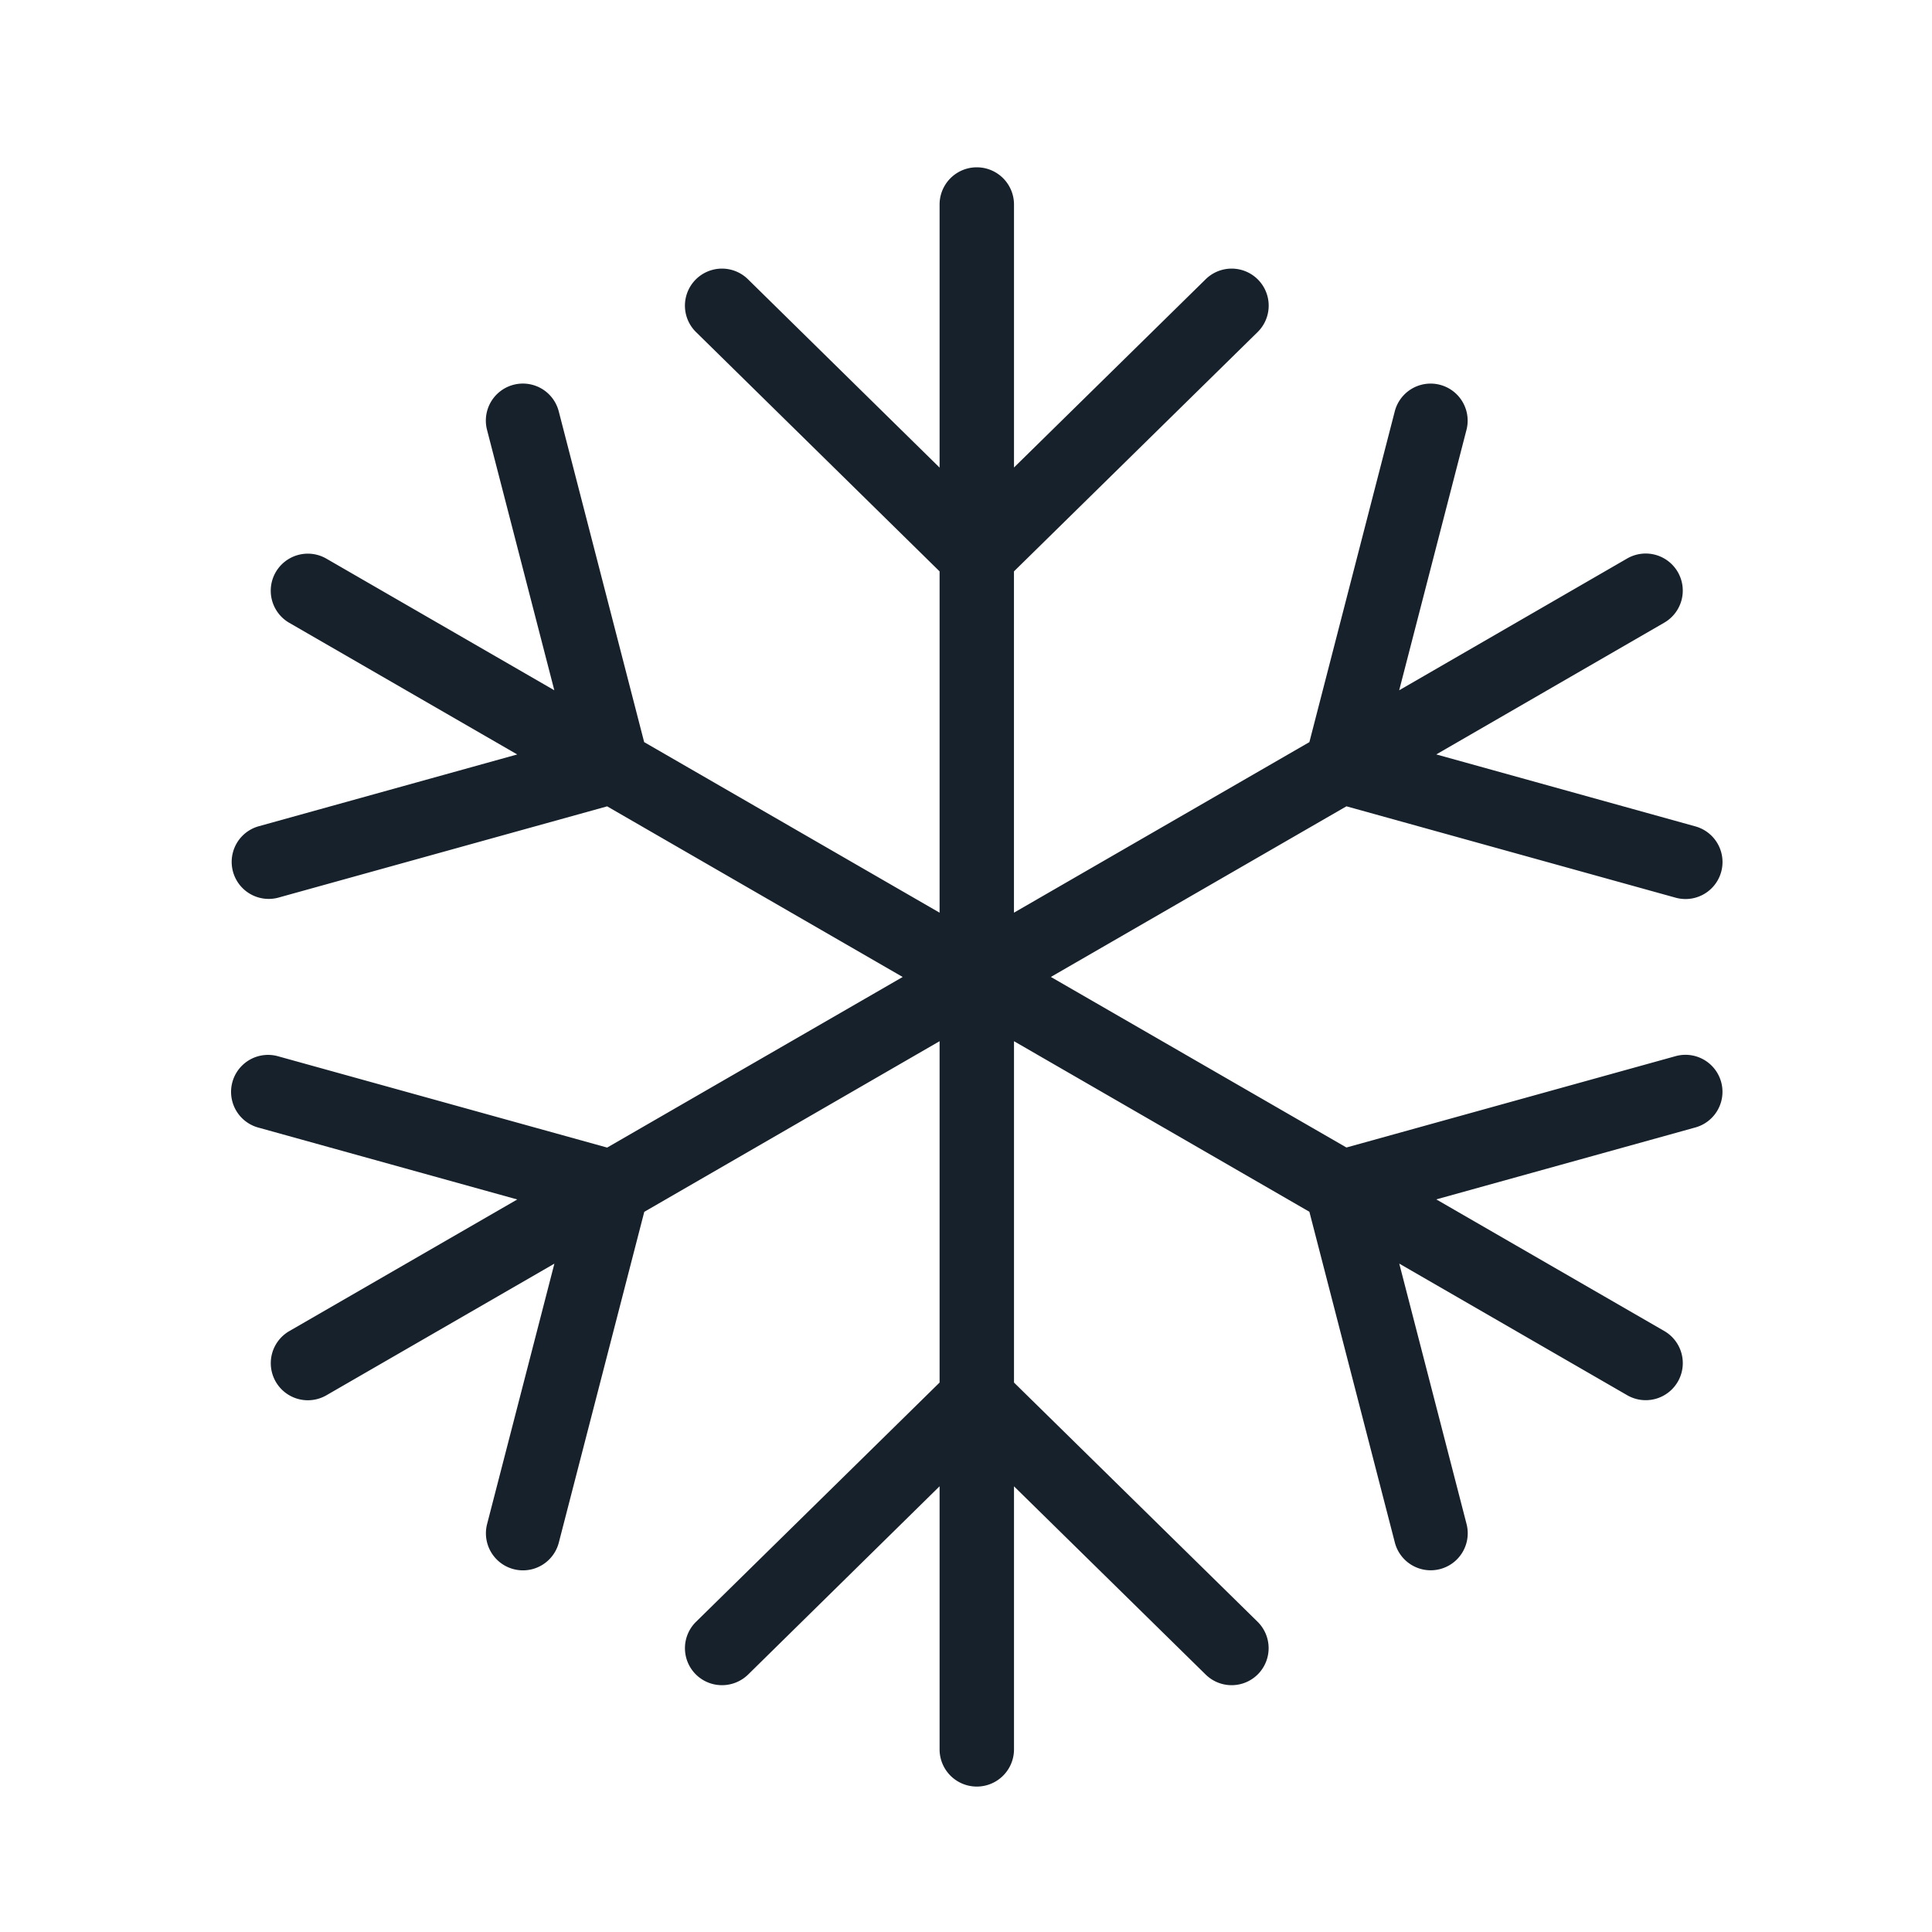 <svg id="Capa_1" data-name="Capa 1" xmlns="http://www.w3.org/2000/svg" viewBox="0 0 512 512"><defs><style>.cls-1{fill:#17212b;}</style></defs><path class="cls-1" d="M431.21,369.74a9.82,9.82,0,0,0,9.85-17l-60.43-34.89,68.65-19.06a9.8,9.8,0,1,0-5.22-18.9l-87.24,24.21L278.49,258.9l78.33-45.22,87.25,24.22a9.8,9.8,0,1,0,5.22-18.9l-68.66-19.07L441.07,165a9.82,9.82,0,0,0,3.56-13.41,9.83,9.83,0,0,0-13.42-3.58L370.8,182.93l17.83-69a9.8,9.8,0,1,0-19-4.92L347,196.67l-78.29,45.2V151.42L333.28,88a9.81,9.81,0,1,0-13.76-14l-50.8,49.89V54.2a9.86,9.86,0,0,0-19.72,0v69.72L198.21,74a9.81,9.81,0,1,0-13.76,14L249,151.42v90.45l-78.29-45.2L148.07,109a9.8,9.8,0,0,0-19,4.93l17.83,69-60.4-34.88a9.82,9.82,0,1,0-9.85,17l60.42,34.89L68.44,219a9.81,9.81,0,0,0,5.22,18.91l87.24-24.22,78.32,45.22L160.9,304.12,73.65,279.91a9.8,9.8,0,0,0-5.22,18.9h0l68.65,19.06L76.66,352.76a9.82,9.82,0,0,0,9.85,17l60.41-34.88-17.83,69a9.8,9.8,0,0,0,19,4.93l22.65-87.66L249,275.93v90.46L184.45,429.8a9.8,9.8,0,0,0,6.8,16.79,9.9,9.9,0,0,0,7-2.81L249,393.88V463.6a9.86,9.86,0,0,0,19.72,0V393.89l50.79,49.88a9.81,9.81,0,0,0,13.88-.11,9.83,9.83,0,0,0-.11-13.87l-64.56-63.4V275.93L347,321.13l22.65,87.66a9.8,9.8,0,0,0,19-4.92l-17.83-69Z"/></svg>